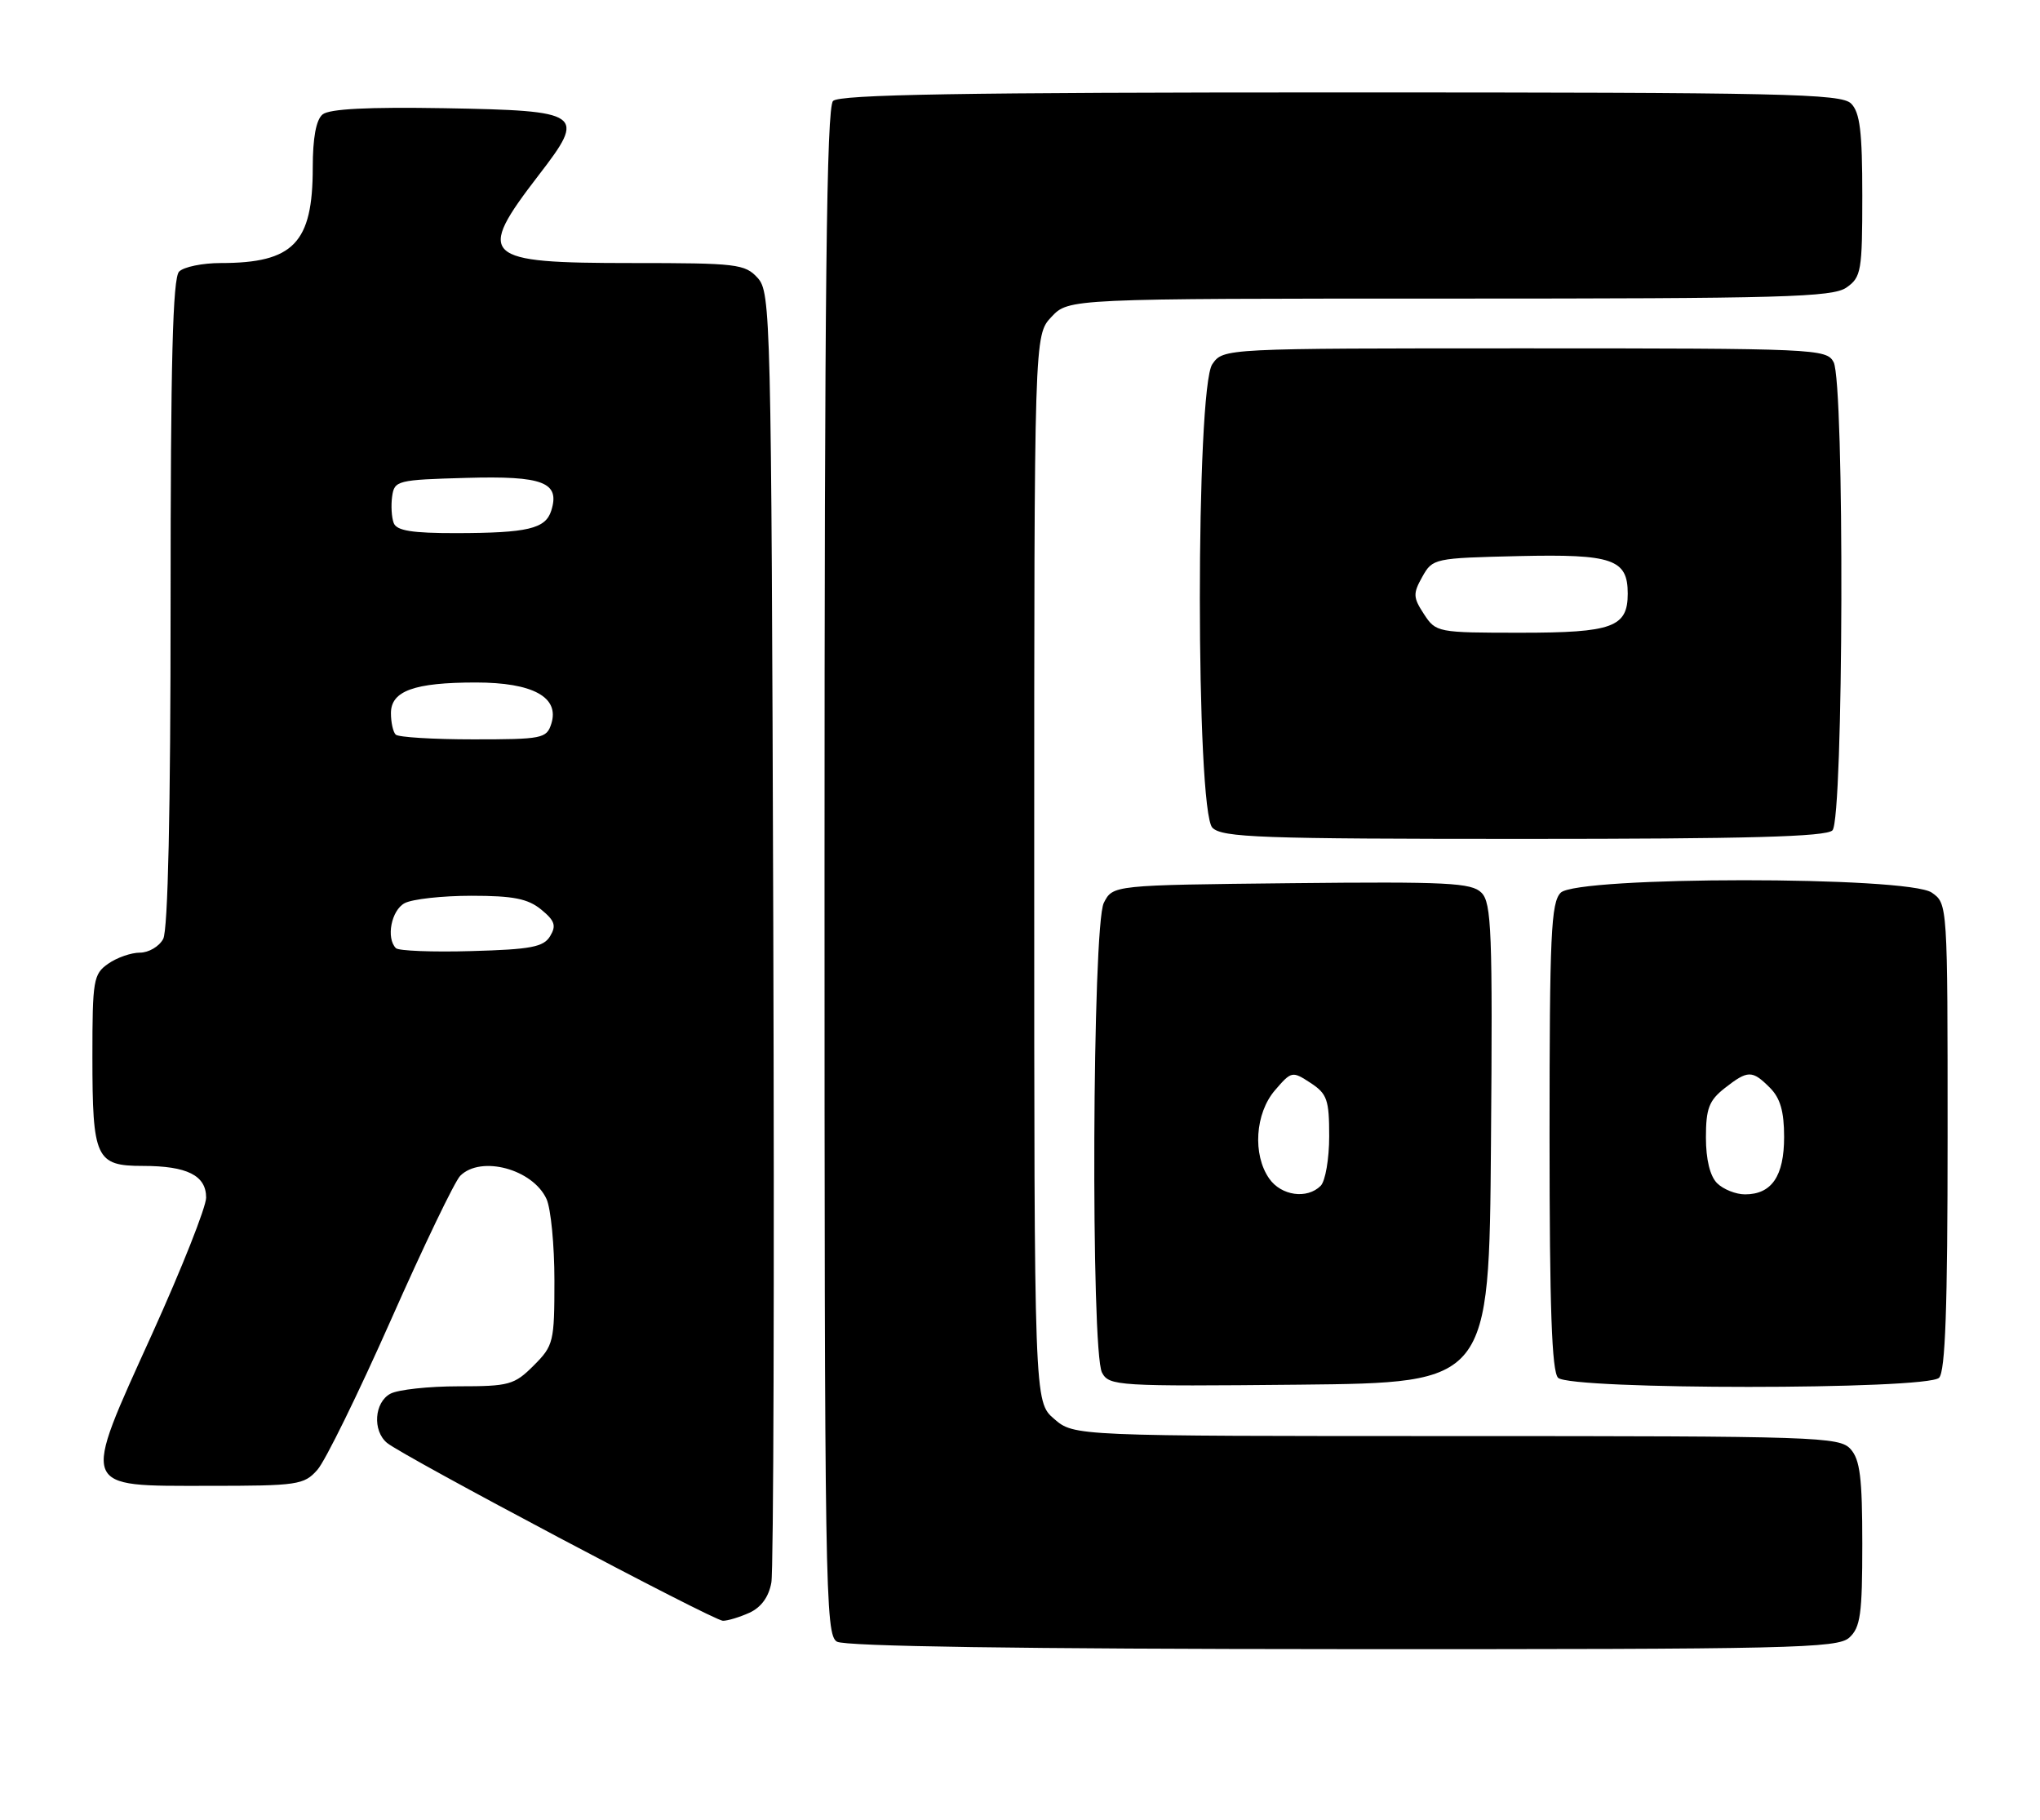 <?xml version="1.0" encoding="UTF-8" standalone="no"?>
<!DOCTYPE svg PUBLIC "-//W3C//DTD SVG 1.1//EN" "http://www.w3.org/Graphics/SVG/1.1/DTD/svg11.dtd" >
<svg xmlns="http://www.w3.org/2000/svg" xmlns:xlink="http://www.w3.org/1999/xlink" version="1.1" viewBox="0 0 287 256">
 <g >
 <path fill="currentColor"
d=" M 260.17 230.35 C 261.74 228.92 262.00 227.06 262.00 217.17 C 262.00 207.86 261.68 205.31 260.35 203.83 C 258.78 202.10 255.74 202.00 204.90 202.00 C 151.11 202.00 151.11 202.00 148.31 199.59 C 145.50 197.17 145.50 197.17 145.50 122.17 C 145.50 47.16 145.50 47.16 147.92 44.58 C 150.35 42.00 150.35 42.00 203.95 42.00 C 250.85 42.00 257.83 41.81 259.78 40.44 C 261.85 38.99 262.00 38.13 262.00 27.51 C 262.00 18.51 261.67 15.82 260.43 14.57 C 259.03 13.17 251.14 13.00 188.63 13.00 C 135.34 13.00 118.11 13.29 117.20 14.20 C 116.28 15.12 116.00 40.57 116.00 122.65 C 116.00 223.74 116.10 229.96 117.75 230.92 C 118.89 231.58 143.63 231.95 188.92 231.97 C 252.14 232.00 258.51 231.85 260.17 230.35 Z  M 105.44 226.85 C 107.09 226.09 108.16 224.62 108.52 222.60 C 108.83 220.89 108.95 179.38 108.79 130.35 C 108.51 44.31 108.43 41.14 106.60 39.10 C 104.81 37.13 103.68 37.00 88.92 37.00 C 67.73 37.00 66.89 36.20 75.80 24.62 C 82.51 15.92 82.02 15.57 62.53 15.22 C 51.76 15.04 46.33 15.31 45.38 16.10 C 44.47 16.85 44.00 19.40 44.00 23.58 C 44.00 34.19 41.29 37.00 31.05 37.00 C 28.49 37.00 25.86 37.54 25.20 38.20 C 24.30 39.10 24.00 50.81 24.00 84.77 C 24.00 114.13 23.63 130.81 22.96 132.07 C 22.40 133.13 20.92 134.00 19.69 134.00 C 18.45 134.00 16.44 134.70 15.22 135.56 C 13.14 137.01 13.00 137.86 13.00 148.62 C 13.00 162.96 13.48 164.00 20.10 164.00 C 26.32 164.00 29.00 165.34 29.00 168.46 C 29.00 169.77 25.59 178.38 21.42 187.59 C 11.39 209.71 11.13 209.00 29.30 209.00 C 41.89 209.00 42.77 208.87 44.65 206.75 C 45.76 205.51 50.41 196.01 55.01 185.64 C 59.60 175.27 63.98 166.16 64.75 165.39 C 67.66 162.48 74.97 164.45 76.89 168.66 C 77.50 170.00 78.00 175.16 78.00 180.12 C 78.00 188.77 77.88 189.28 75.08 192.08 C 72.36 194.80 71.63 195.00 64.51 195.00 C 60.31 195.00 56.00 195.47 54.93 196.04 C 52.66 197.25 52.38 201.24 54.45 202.96 C 56.75 204.86 100.36 227.96 101.70 227.98 C 102.36 227.99 104.04 227.48 105.44 226.85 Z  M 209.76 160.83 C 210.00 131.07 209.84 126.98 208.42 125.57 C 207.03 124.17 203.64 124.00 181.69 124.23 C 156.56 124.50 156.56 124.50 155.29 127.00 C 153.67 130.22 153.44 190.09 155.04 193.08 C 156.04 194.95 157.19 195.02 182.79 194.77 C 209.50 194.50 209.50 194.50 209.76 160.83 Z  M 272.80 193.80 C 273.68 192.92 274.00 183.99 274.00 159.86 C 274.00 127.15 274.00 127.11 271.78 125.56 C 268.45 123.22 221.91 123.24 219.57 125.57 C 218.21 126.94 218.00 131.45 218.00 159.87 C 218.00 183.99 218.32 192.92 219.20 193.80 C 220.91 195.51 271.09 195.51 272.80 193.80 Z  M 257.80 116.80 C 259.37 115.23 259.52 53.84 257.96 50.93 C 256.97 49.07 255.43 49.00 214.52 49.00 C 172.11 49.00 172.11 49.00 170.56 51.22 C 168.21 54.57 168.22 114.08 170.57 116.43 C 171.95 117.81 177.32 118.00 214.37 118.00 C 245.88 118.00 256.90 117.70 257.80 116.80 Z  M 55.70 133.37 C 54.29 131.96 55.05 128.04 56.93 127.04 C 58.00 126.47 62.22 126.00 66.32 126.00 C 72.22 126.00 74.27 126.41 76.14 127.94 C 78.06 129.51 78.29 130.21 77.39 131.69 C 76.47 133.21 74.68 133.55 66.34 133.78 C 60.87 133.94 56.08 133.75 55.70 133.37 Z  M 55.67 103.33 C 55.30 102.97 55.00 101.61 55.00 100.31 C 55.00 97.18 58.29 96.00 66.95 96.00 C 74.97 96.00 78.75 98.07 77.56 101.81 C 76.90 103.88 76.28 104.00 66.60 104.00 C 60.95 104.00 56.03 103.70 55.67 103.33 Z  M 55.39 73.57 C 55.09 72.79 54.99 71.10 55.17 69.82 C 55.49 67.59 55.89 67.49 65.60 67.22 C 76.44 66.91 78.82 67.84 77.55 71.84 C 76.74 74.38 74.24 74.97 64.22 74.99 C 57.96 75.00 55.80 74.65 55.39 73.57 Z  M 178.56 165.78 C 176.20 162.41 176.58 156.60 179.37 153.36 C 181.69 150.66 181.80 150.64 184.37 152.32 C 186.71 153.85 187.00 154.69 187.00 159.82 C 187.00 163.00 186.46 166.14 185.80 166.80 C 183.89 168.71 180.25 168.20 178.56 165.78 Z  M 241.57 166.43 C 240.57 165.43 240.00 163.08 240.00 160.00 C 240.00 155.95 240.43 154.80 242.63 153.07 C 245.90 150.51 246.50 150.50 249.00 153.00 C 250.46 154.46 251.00 156.33 251.00 159.93 C 251.00 165.44 249.25 168.00 245.50 168.00 C 244.20 168.00 242.44 167.29 241.57 166.43 Z  M 200.33 86.38 C 198.80 84.04 198.77 83.50 200.10 81.13 C 201.55 78.54 201.77 78.50 213.69 78.22 C 226.87 77.92 229.00 78.65 229.00 83.50 C 229.00 88.22 226.86 89.00 213.95 89.00 C 202.22 89.00 202.02 88.96 200.33 86.38 Z "/>
</g>
</svg>